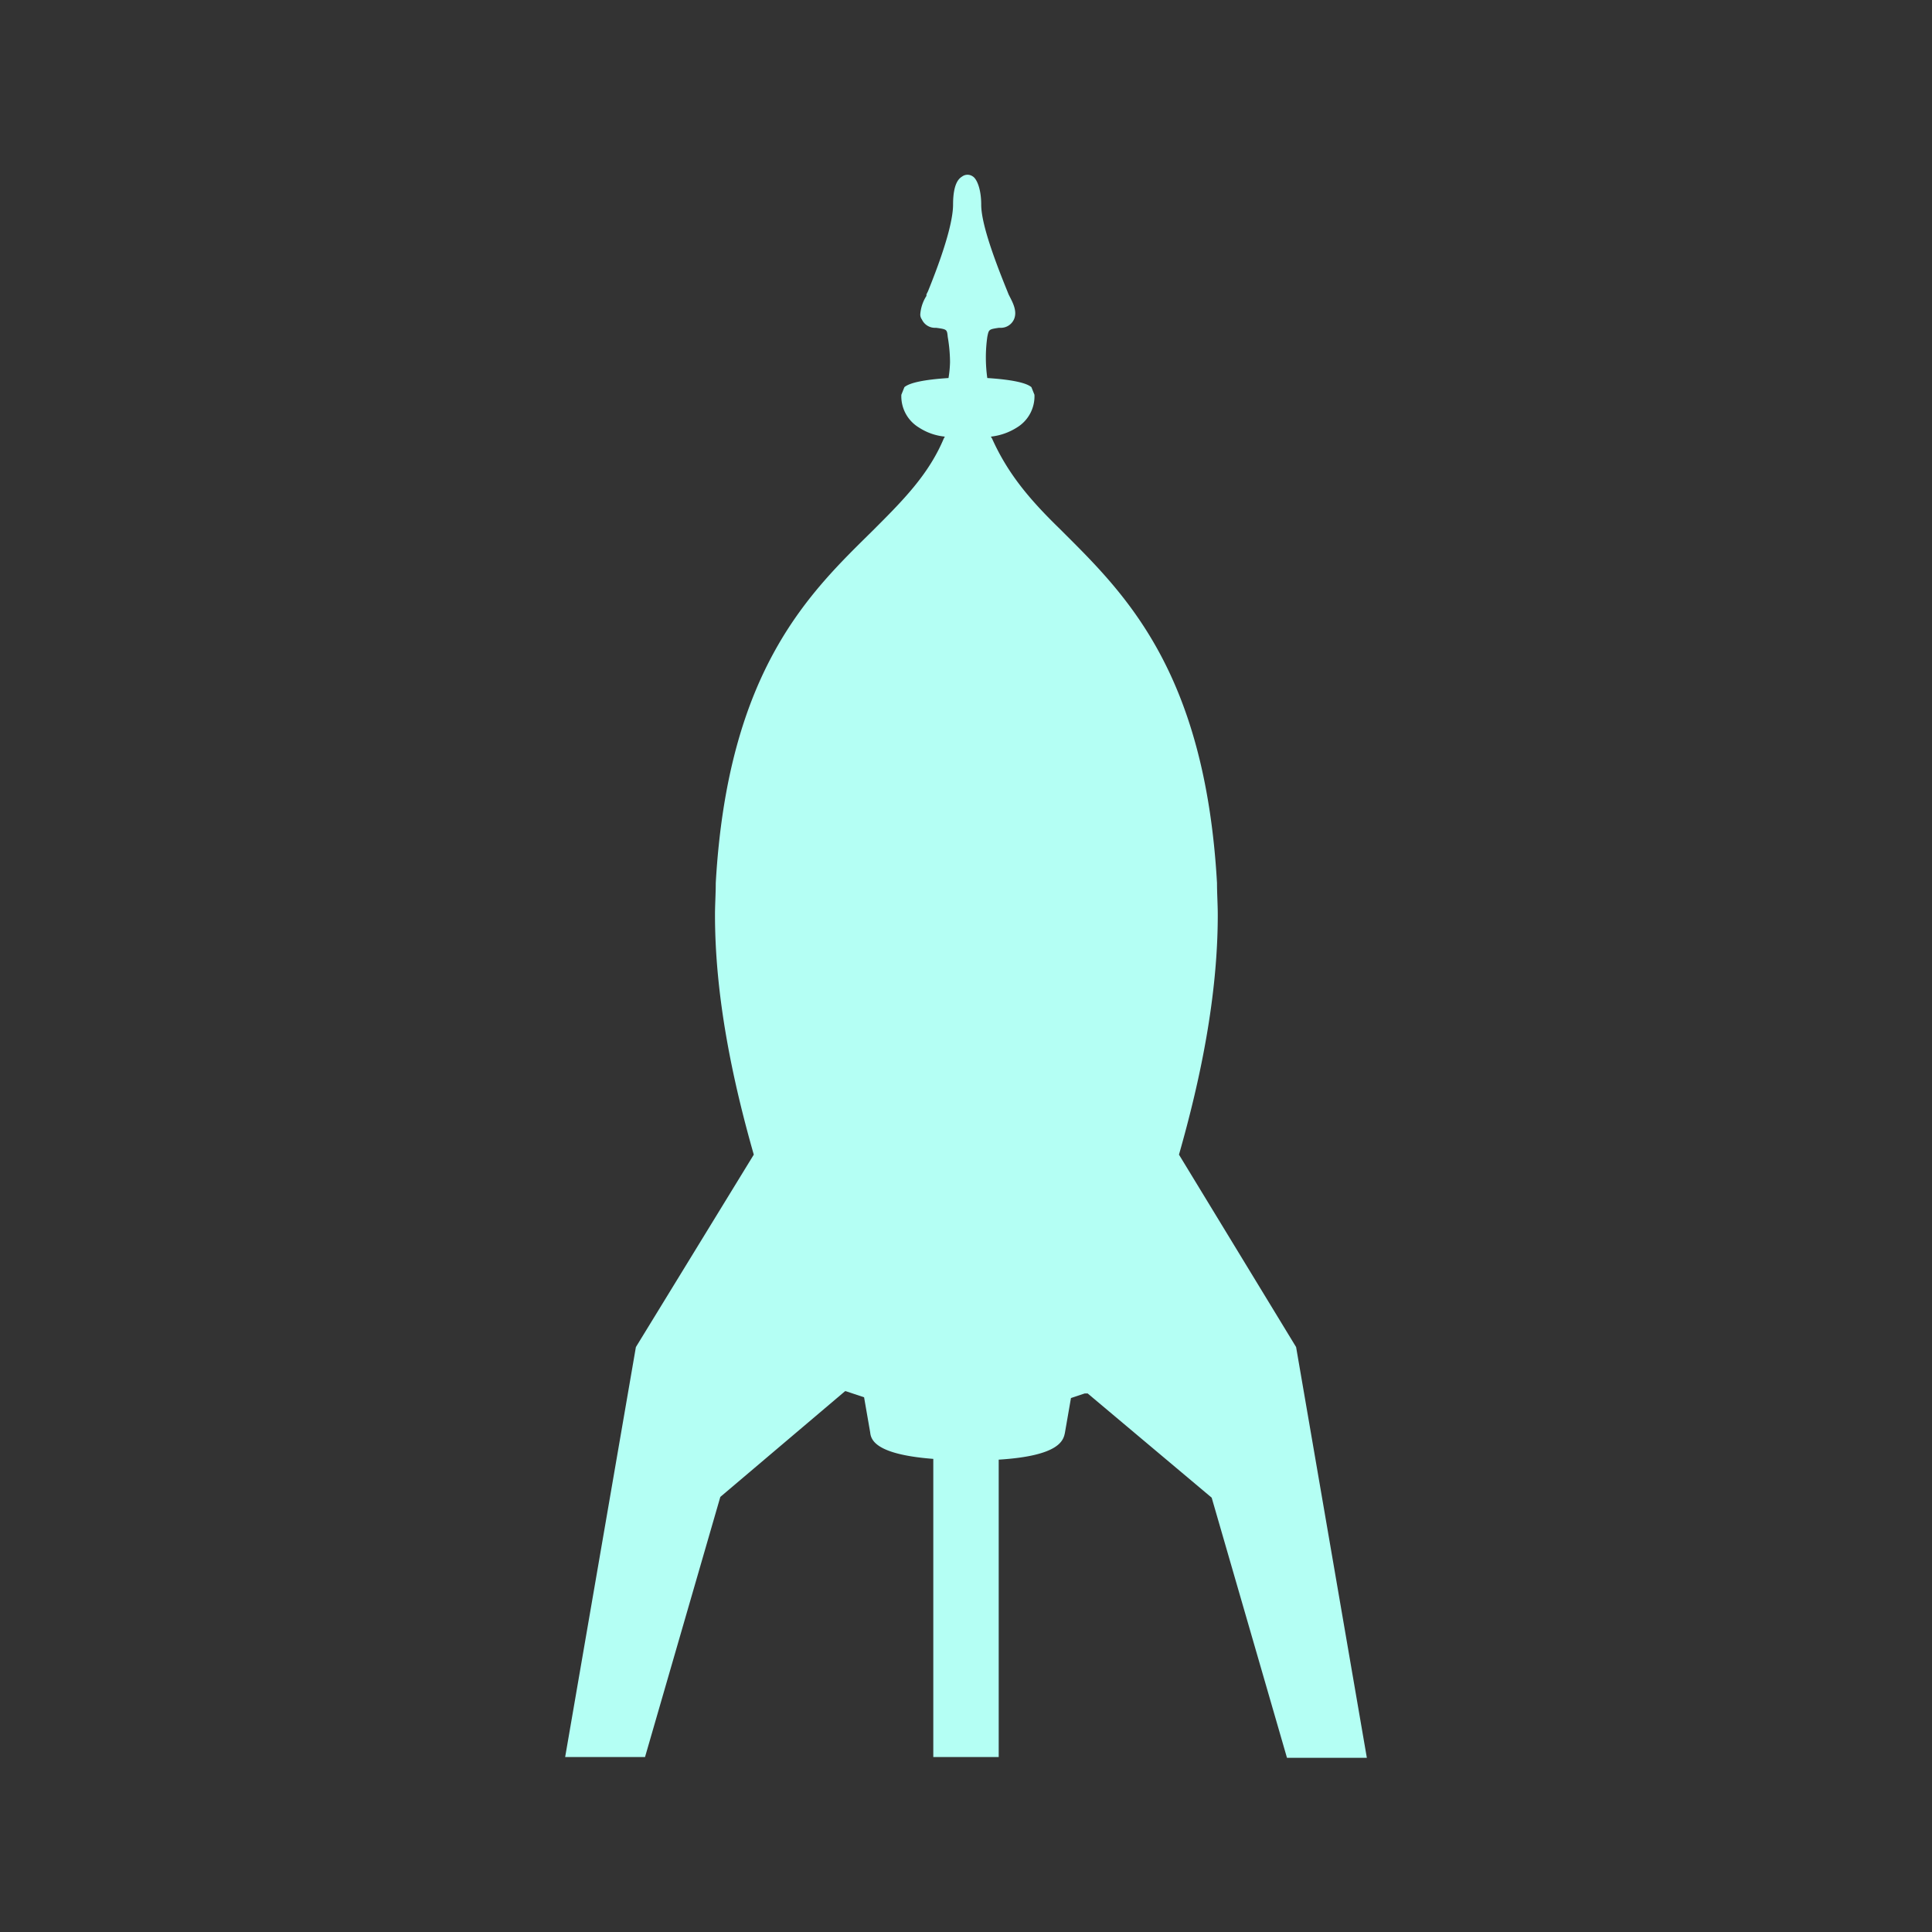 <svg xmlns="http://www.w3.org/2000/svg" width="254" height="254"><rect width="100%" height="100%" fill="#333333" stroke="none"/><path fill="#b4fff4" d="M170.4 177.1L155 151.8c2.8-9.8 5.1-20.8 5.1-31.5 0-1.4-.1-2.8-.1-4.2-1.6-28.3-12.5-38.4-20.7-46.6-3.9-3.8-6.8-7.2-8.9-11.9-.1-.1-.1-.1-.1-.2a8 8 0 0 0 3.4-1.2 4.8 4.8 0 0 0 2.3-4.3l-.4-1c-.7-.6-2.7-1-5.8-1.2a19.4 19.4 0 0 1 0-5.4c.2-1 .2-1 1.5-1.2h.3a1.9 1.9 0 0 0 1.7-1.1c.5-1.1-.2-2.3-.6-3.1s-.2-.2-.1-.2l-.2-.5c-2.2-5.4-3.4-9.2-3.4-11.3s-.6-3.4-1.1-3.7a1.2 1.2 0 0 0-1.4 0c-.3.2-1.2.7-1.2 3.7 0 1.4-.5 4.5-3.3 11.4l-.2.4v.2a5.2 5.2 0 0 0-.8 2.3 1.1 1.1 0 0 0 .2.8 1.9 1.9 0 0 0 1.7 1.1h.2c1.4.2 1.4.2 1.5 1.2a20.2 20.2 0 0 1 .3 3.3 14.9 14.9 0 0 1-.2 2.1c-3.1.2-5.1.6-5.8 1.2l-.4 1a4.8 4.8 0 0 0 2.3 4.3 7.6 7.6 0 0 0 3.4 1.2.3.3 0 0 1-.1.2c-2 4.8-5.4 8.2-9.3 12.1-8.2 8.1-19.1 18.2-20.7 46.4 0 1.4-.1 2.8-.1 4.2 0 10.7 2.3 21.7 5.1 31.5l-15.5 25.3-9.3 53.9h10.5l9.9-34.2 16.4-13.9h.1l.6.2 1.8.6.8 4.6c.1.9.5 2.9 8.3 3.5V231h8.6v-39.1c8.1-.5 8.5-2.6 8.7-3.5l.8-4.6 1.8-.6h.4l16.3 13.7 9.9 34.2h10.5z"/></svg>